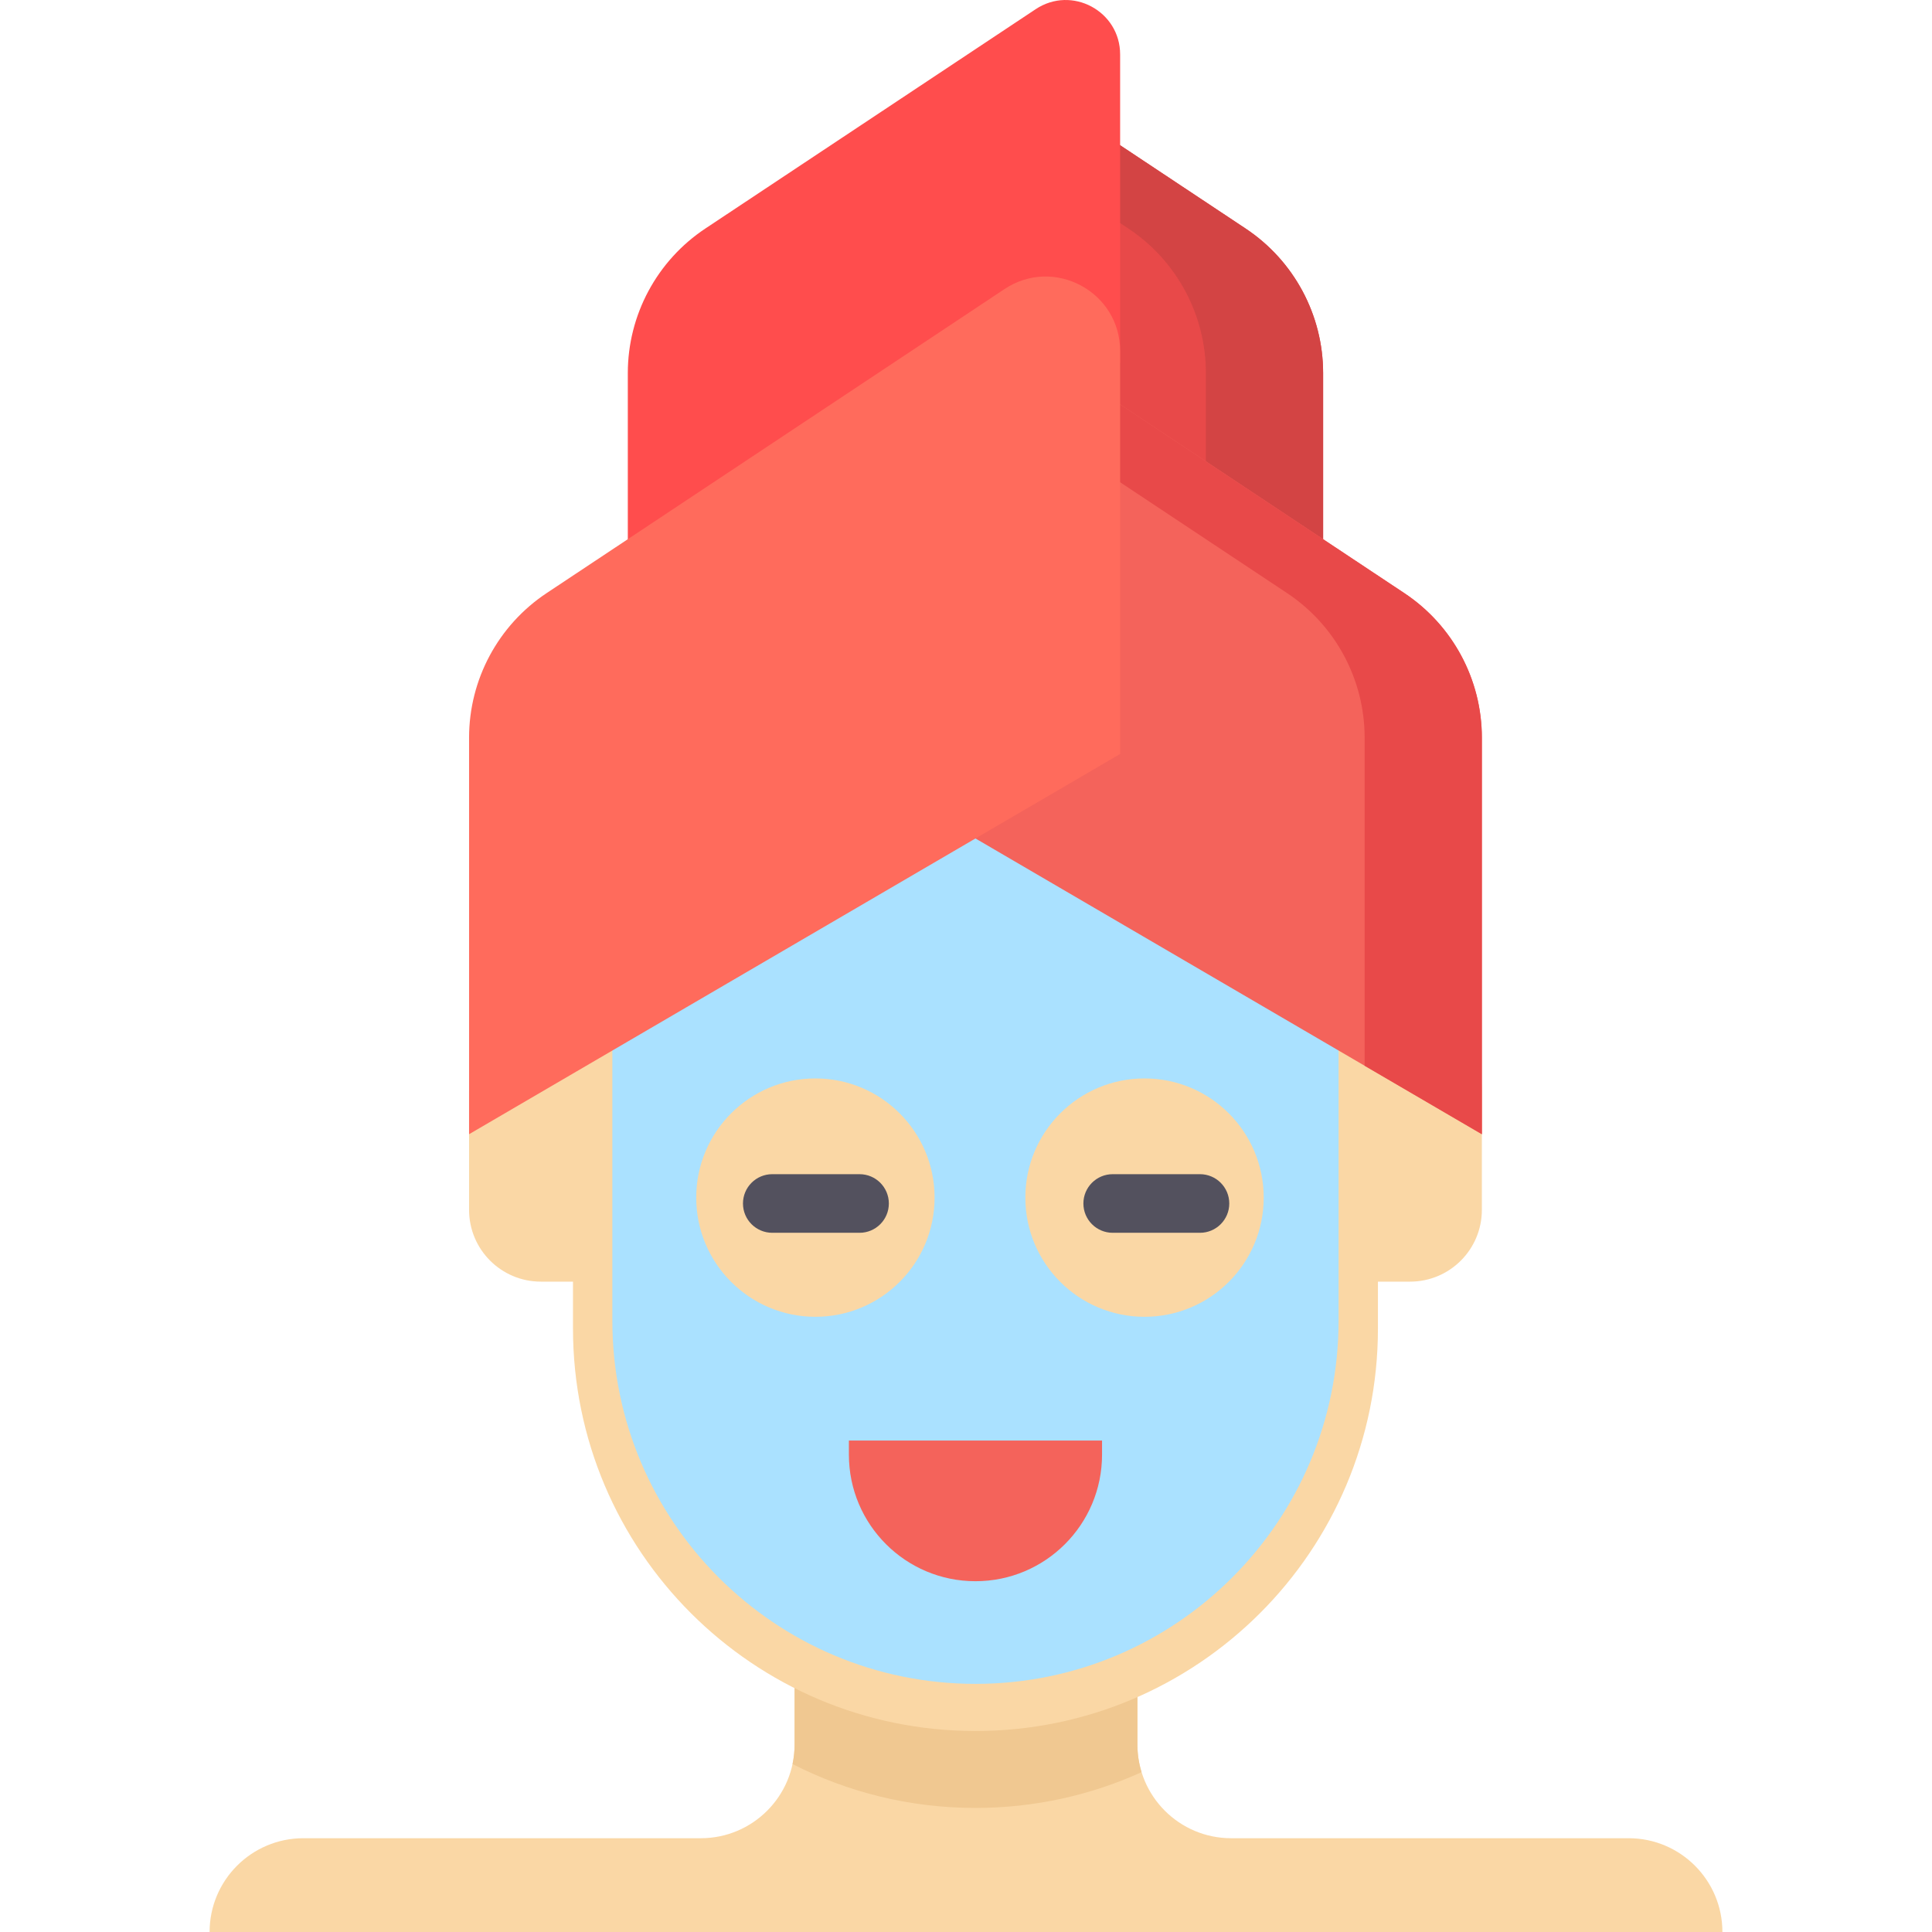 <?xml version="1.0" encoding="iso-8859-1"?>
<!-- Generator: Adobe Illustrator 19.0.0, SVG Export Plug-In . SVG Version: 6.00 Build 0)  -->
<svg version="1.1" id="Capa_1" xmlns="http://www.w3.org/2000/svg" xmlns:xlink="http://www.w3.org/1999/xlink" x="0px" y="0px"
	 viewBox="0 0 512 512" style="enable-background:new 0 0 512 512;" xml:space="preserve">
<g>
	<path style="fill:#FAD7A5;" d="M152.712,339.647h-9.382c-10.505,0-19.021-8.516-19.021-19.021v-31.338
		c0-10.505,8.516-19.021,19.021-19.021h8.519L152.712,339.647z"/>
	<path style="fill:#FAD7A5;" d="M363.874,339.647h9.814c10.505,0,19.021-8.516,19.021-19.021v-31.338
		c0-10.505-8.516-19.021-19.021-19.021h-9.814V339.647z"/>
	<path style="fill:#FAD7A5;" d="M456.455,512L456.455,512c0-13.726-11.127-24.853-24.853-24.853H326.275
		c-13.726,0-24.853-11.127-24.853-24.853v-16.051h-90.844v16.051c0,13.726-11.127,24.853-24.853,24.853H80.398
		c-13.726,0-24.853,11.127-24.853,24.853l0,0H456.455z"/>
</g>
<path style="fill:#F0C891;" d="M210.578,446.244v16.051c0,1.783-0.192,3.521-0.549,5.197c14.545,7.435,31.022,11.63,48.479,11.63
	l0,0c15.696,0,30.599-3.392,44.019-9.48c-0.718-2.322-1.105-4.789-1.105-7.347v-16.051H210.578z"/>
<path style="fill:#FAD7A5;" d="M258.509,458.733L258.509,458.733c-58.907,0-106.66-47.753-106.66-106.659V203.338h213.319v148.735
	C365.168,410.98,317.415,458.733,258.509,458.733z"/>
<path style="fill:#AAE1FF;" d="M258.509,446.244L258.509,446.244c-53.146,0-96.228-43.083-96.228-96.228V215.827h192.456v134.189
	C354.737,403.161,311.654,446.244,258.509,446.244z"/>
<path style="fill:#E84949;" d="M350.641,172.319v-73.44c0-15.41-7.717-29.797-20.554-38.321l-70.323-46.694l-39.593,82.262
	L350.641,172.319z"/>
<path style="fill:#D34444;" d="M330.086,60.557l-70.323-46.694l-7.524,15.632l46.781,31.062
	c12.838,8.524,20.555,22.911,20.555,38.321v55.298l31.066,18.143v-73.44C350.641,83.468,342.924,69.082,330.086,60.557z"/>
<path style="fill:#F4635B;" d="M392.709,300.575V195.499c0-15.41-7.717-29.797-20.555-38.321L220.171,56.26v143.552L392.709,300.575
	z"/>
<path style="fill:#E84949;" d="M372.154,157.178L220.171,56.26v20.628l120.918,80.29c12.838,8.524,20.555,22.911,20.555,38.321
	v86.933l31.066,18.143V195.499C392.709,180.089,384.992,165.702,372.154,157.178z"/>
<path style="fill:#FF4D4D;" d="M166.377,172.319v-73.44c0-15.41,7.717-29.797,20.554-38.321l87.543-58.129
	c9.574-6.357,22.372,0.507,22.372,12v81.696L166.377,172.319z"/>
<path style="fill:#FF6B5C;" d="M124.309,300.575V195.499c0-15.41,7.717-29.797,20.554-38.321l121.346-80.574
	c13.111-8.706,30.638,0.695,30.638,16.433v106.775L124.309,300.575z"/>
<g>
	<circle style="fill:#FAD7A5;" cx="216.09" cy="317.38" r="31.584"/>
	<circle style="fill:#FAD7A5;" cx="303.31" cy="317.38" r="31.584"/>
</g>
<g>
	<path style="fill:#53515E;" d="M227.788,326.703h-23.126c-4.29,0-7.766-3.477-7.766-7.766s3.477-7.766,7.766-7.766h23.126
		c4.29,0,7.766,3.477,7.766,7.766S232.078,326.703,227.788,326.703z"/>
	<path style="fill:#53515E;" d="M318.003,326.703h-23.126c-4.29,0-7.766-3.477-7.766-7.766s3.477-7.766,7.766-7.766h23.126
		c4.29,0,7.766,3.477,7.766,7.766C325.77,323.226,322.293,326.703,318.003,326.703z"/>
</g>
<path style="fill:#F4635B;" d="M258.509,419.038L258.509,419.038c-18.526,0-33.544-15.018-33.544-33.544v-3.735h67.088v3.735
	C292.053,404.019,277.035,419.038,258.509,419.038z"/>
<g>
</g>
<g>
</g>
<g>
</g>
<g>
</g>
<g>
</g>
<g>
</g>
<g>
</g>
<g>
</g>
<g>
</g>
<g>
</g>
<g>
</g>
<g>
</g>
<g>
</g>
<g>
</g>
<g>
</g>
</svg>
